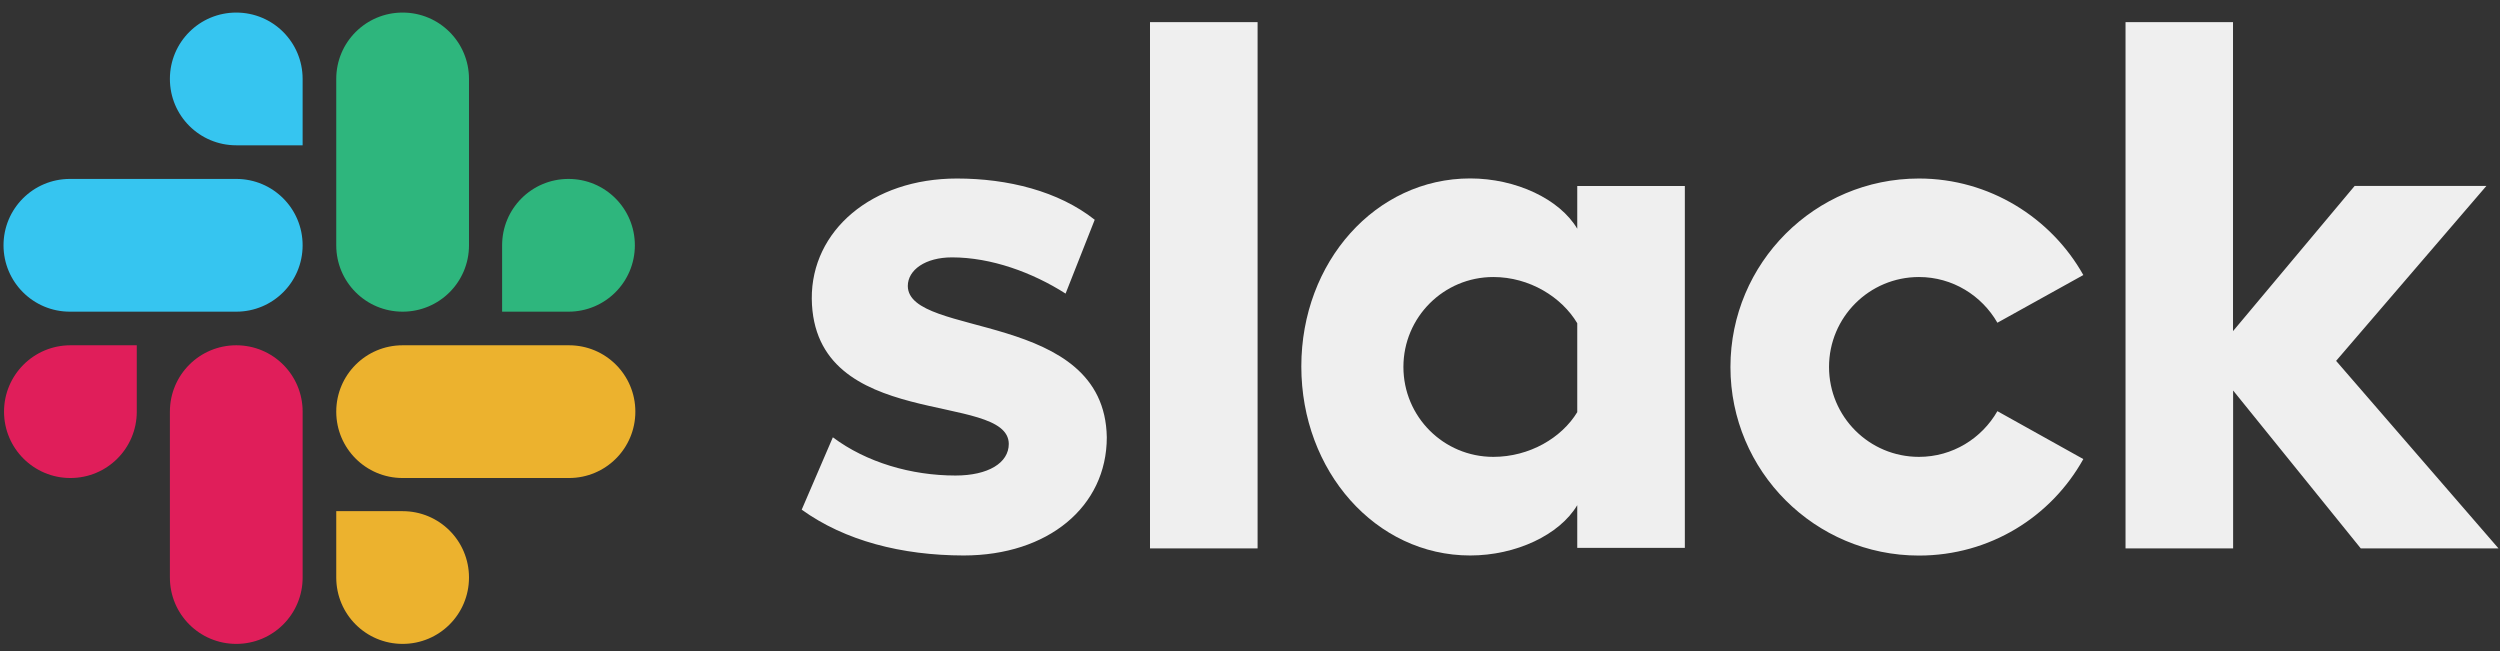 <svg width="142" height="37" viewBox="0 0 142 37" fill="none" xmlns="http://www.w3.org/2000/svg">
<rect x="0" y="0" width="142" height="37" fill="#333333" stroke="none"/>
<path fill-rule="evenodd" clip-rule="evenodd" d="M45.537 28.949L47.306 24.839C49.216 26.267 51.761 27.01 54.272 27.01C56.126 27.01 57.299 26.296 57.299 25.213C57.271 22.186 46.194 24.556 46.109 16.965C46.081 13.111 49.505 10.14 54.357 10.14C57.242 10.14 60.122 10.855 62.18 12.482L60.525 16.676C58.643 15.475 56.301 14.619 54.074 14.619C52.56 14.619 51.563 15.333 51.563 16.245C51.591 19.216 62.752 17.589 62.866 24.839C62.866 28.779 59.527 31.551 54.731 31.551C51.217 31.545 47.991 30.717 45.537 28.949ZM113.452 23.354C112.568 24.896 110.912 25.95 108.997 25.95C106.168 25.95 103.889 23.666 103.889 20.843C103.889 18.02 106.174 15.735 108.997 15.735C110.907 15.735 112.568 16.79 113.452 18.331L118.333 15.622C116.507 12.368 112.993 10.14 108.997 10.14C103.084 10.14 98.289 14.936 98.289 20.848C98.289 26.761 103.084 31.556 108.997 31.556C113.021 31.556 116.507 29.357 118.333 26.075L113.452 23.354ZM65.32 1.258H71.431V31.148H65.32V1.258ZM120.73 1.258V31.148H126.841V22.18L134.091 31.148H141.914L132.691 20.497L141.228 10.56H133.745L126.835 18.808V1.258H120.73Z" fill="#EFEFEF"/>
<path d="M89.588 23.41C88.704 24.867 86.879 25.95 84.821 25.95C81.993 25.95 79.714 23.666 79.714 20.843C79.714 18.02 81.998 15.735 84.821 15.735C86.879 15.735 88.704 16.875 89.588 18.36V23.41ZM89.588 10.566V12.992C88.591 11.308 86.108 10.135 83.506 10.135C78.138 10.135 73.915 14.874 73.915 20.814C73.915 26.755 78.138 31.551 83.506 31.551C86.102 31.551 88.585 30.383 89.588 28.694V31.12H95.699V10.566H89.588Z" fill="#EFEFEF"/>
<path fill-rule="evenodd" clip-rule="evenodd" d="M7.769 23.382C7.769 25.468 6.085 27.151 3.999 27.151C1.913 27.151 0.229 25.462 0.229 23.382C0.229 21.302 1.913 19.612 3.999 19.612H7.769V23.382ZM9.65 23.382C9.65 21.296 11.334 19.612 13.42 19.612C15.506 19.612 17.19 21.296 17.19 23.382V32.803C17.19 34.889 15.506 36.573 13.42 36.573C11.334 36.573 9.65 34.889 9.65 32.803V23.382Z" fill="#E01E5A"/>
<path fill-rule="evenodd" clip-rule="evenodd" d="M13.419 8.253C11.333 8.253 9.65 6.569 9.65 4.483C9.65 2.397 11.333 0.714 13.419 0.714C15.505 0.714 17.189 2.397 17.189 4.483V8.253H13.419ZM13.419 10.163C15.505 10.163 17.189 11.847 17.189 13.933C17.189 16.019 15.505 17.703 13.419 17.703H3.97C1.884 17.703 0.2 16.013 0.2 13.933C0.2 11.853 1.884 10.163 3.97 10.163H13.419Z" fill="#36C5F0"/>
<path fill-rule="evenodd" clip-rule="evenodd" d="M28.52 13.933C28.52 11.847 30.204 10.163 32.29 10.163C34.376 10.163 36.06 11.847 36.06 13.933C36.06 16.019 34.376 17.703 32.29 17.703H28.52V13.933ZM26.639 13.933C26.639 16.019 24.955 17.703 22.869 17.703C20.783 17.703 19.099 16.019 19.099 13.933V4.483C19.099 2.397 20.783 0.714 22.869 0.714C24.955 0.714 26.639 2.397 26.639 4.483V13.933Z" fill="#2EB67D"/>
<path fill-rule="evenodd" clip-rule="evenodd" d="M22.869 29.034C24.955 29.034 26.639 30.717 26.639 32.803C26.639 34.889 24.955 36.573 22.869 36.573C20.783 36.573 19.099 34.889 19.099 32.803V29.034H22.869ZM22.869 27.151C20.783 27.151 19.099 25.468 19.099 23.382C19.099 21.296 20.783 19.612 22.869 19.612H32.319C34.405 19.612 36.088 21.296 36.088 23.382C36.088 25.468 34.405 27.151 32.319 27.151H22.869Z" fill="#ECB22E"/>
</svg>
